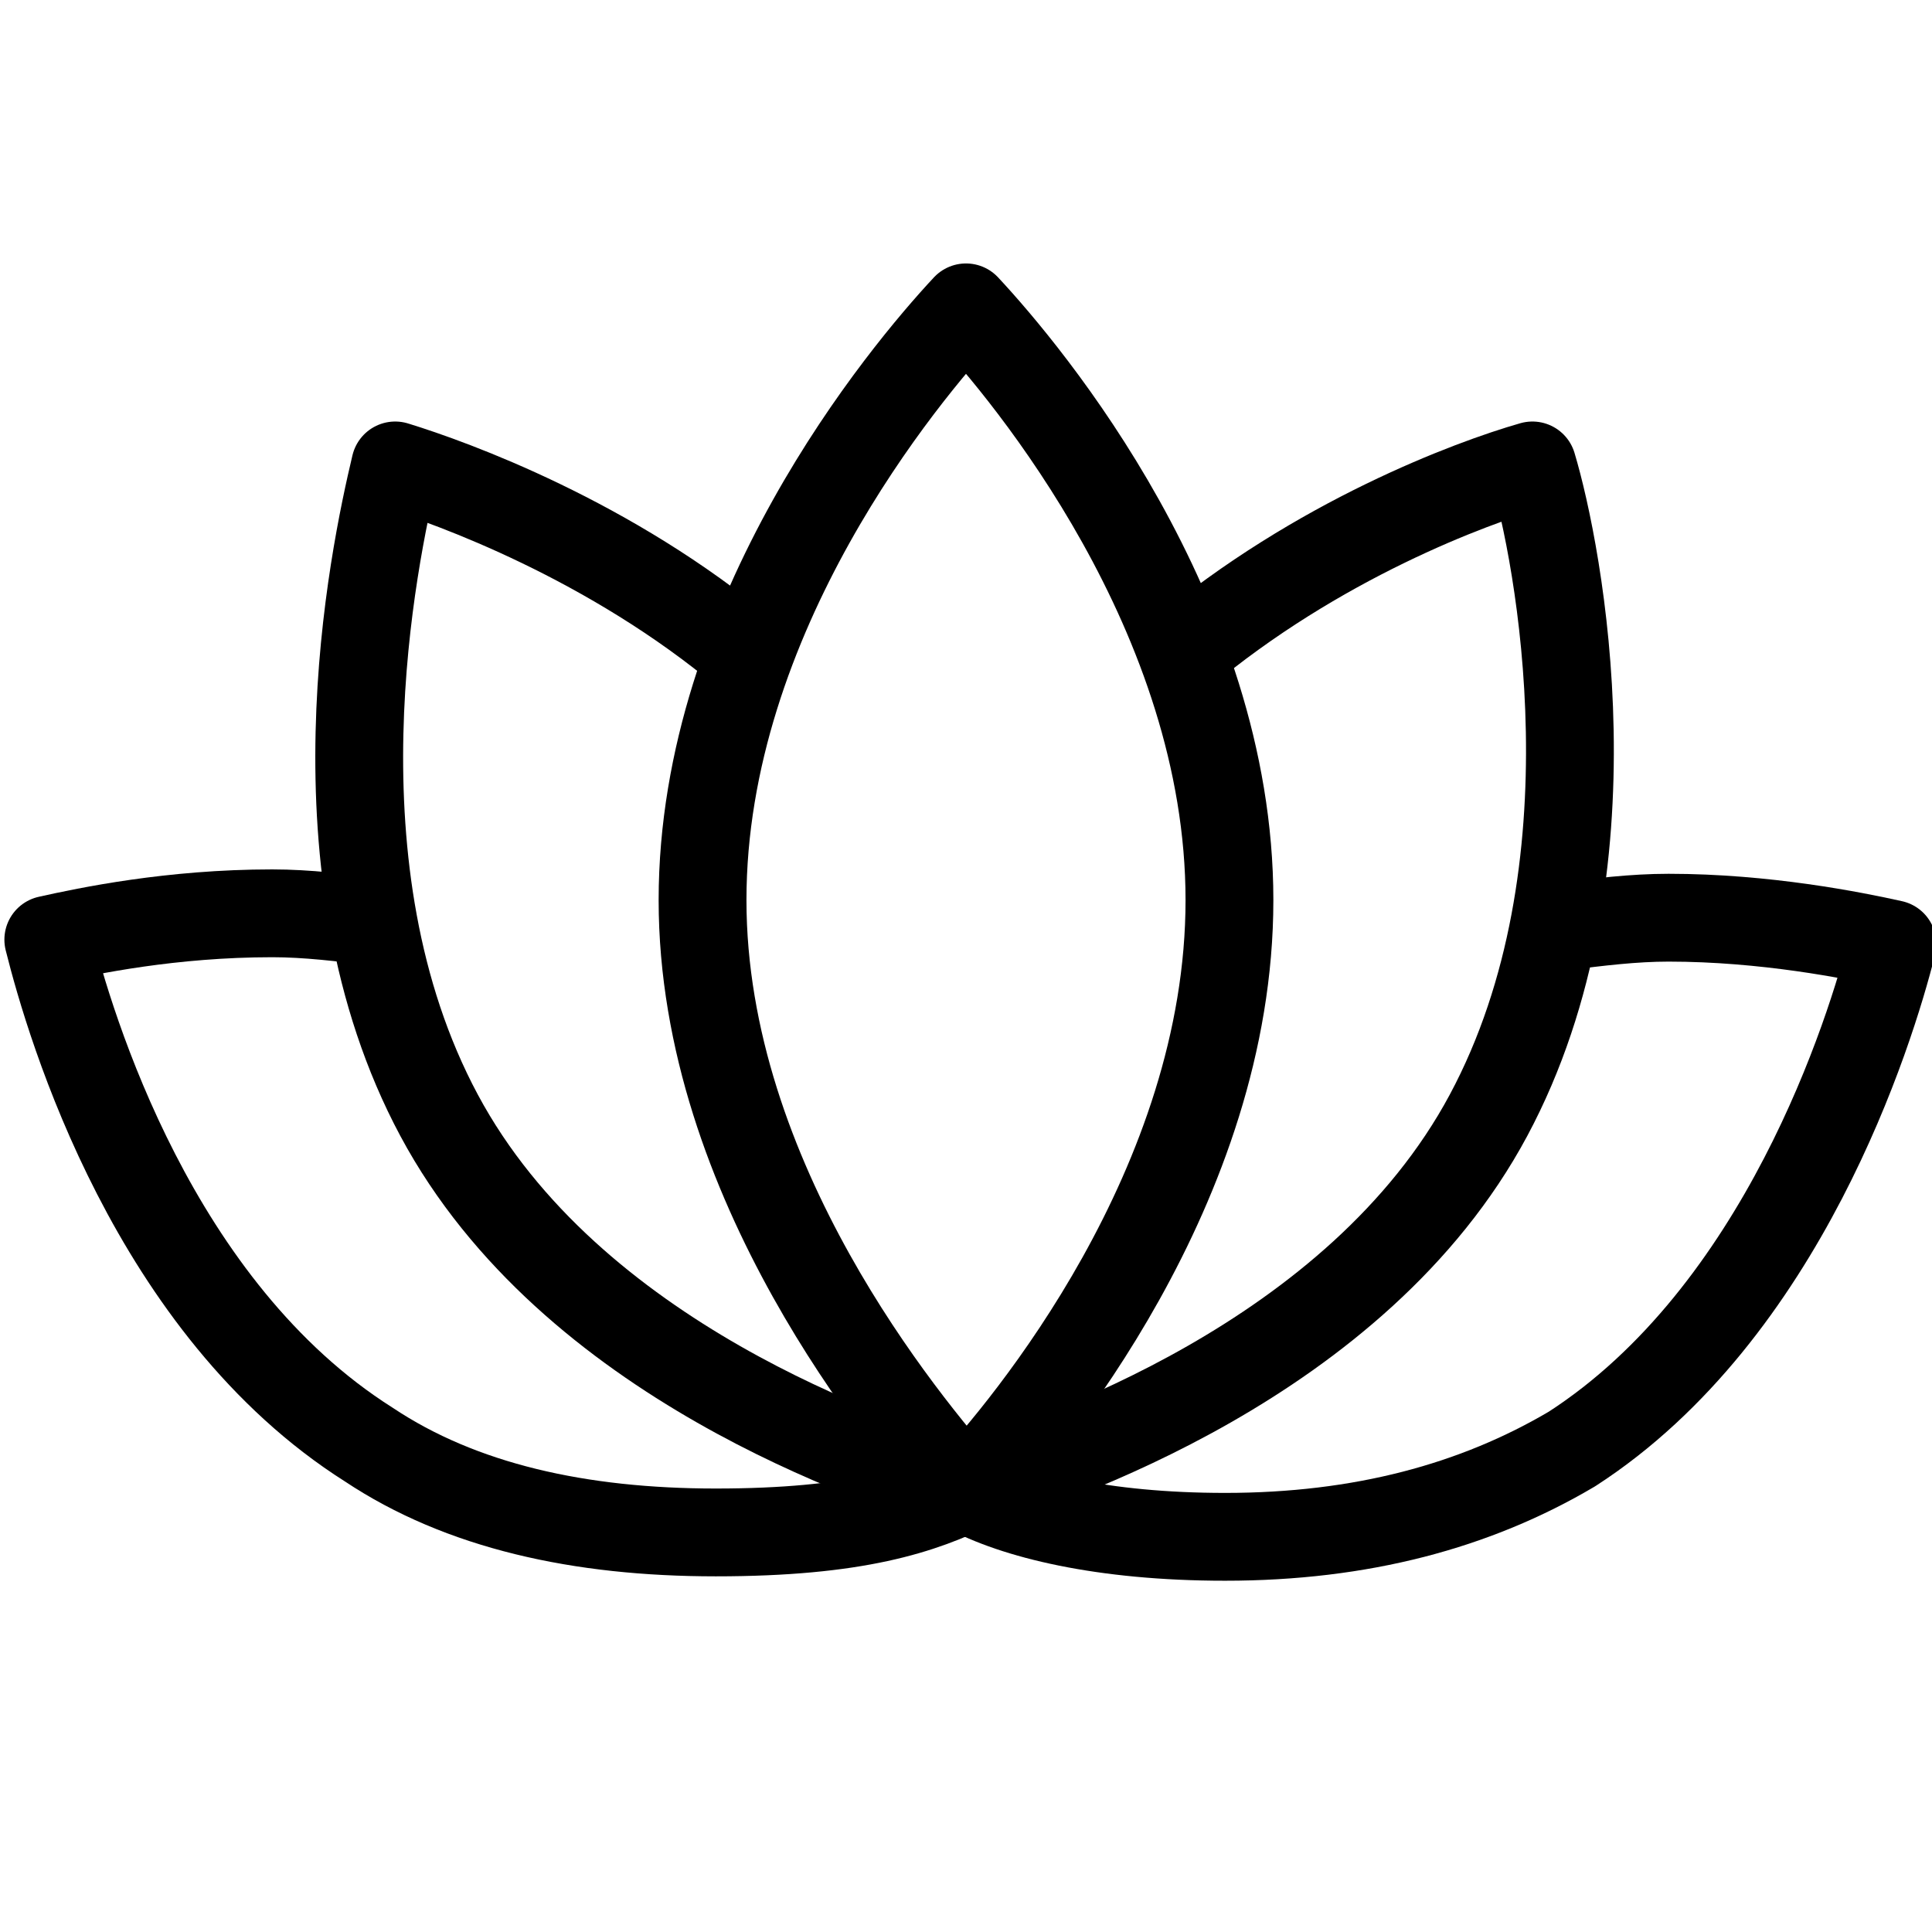 <?xml version="1.0" encoding="utf-8"?>
<!-- Generated by Glyphs Company app at https://glyphs.co -->
<!-- Copyright Glyphs Company. Please follow included license terms. -->
<!-- Do NOT redistribute -->
<svg class="stroked" xmlns="http://www.w3.org/2000/svg" viewBox="0 0 44 44">
    <path d="M22 33.9c1.9-.6 8.9-2.9 11.9-8.5s1.6-12.8 1-14.8c-1.4.4-4.9 1.7-8 4.3M17 14.9c-3.1-2.6-6.7-3.9-8-4.3-.5 2.1-2 9.2 1 14.8 3 5.6 10 7.9 11.9 8.5" class="line" fill="none" stroke="#000" stroke-width="2" stroke-linejoin="round" stroke-miterlimit="10"/>
    <path d="M22 7c-1.4 1.5-6 7-6 13.5 0 6.4 4.6 11.9 6 13.5 1.4-1.5 6-7 6-13.5S23.4 8.5 22 7z" class="line" fill="none" stroke="#000" stroke-width="2" stroke-linejoin="round" stroke-miterlimit="10"/>
    <path d="M22 33.9c1.1.6 3.1 1.1 5.9 1.1 3.1 0 5.7-.7 7.9-2 4.8-3.1 6.8-9.5 7.3-11.5-.9-.2-2.9-.6-5.1-.6-.8 0-1.6.1-2.4.2" class="line" fill="none" stroke="#000" stroke-width="2" stroke-linejoin="round" stroke-miterlimit="10"/>
    <path d="M8.6 21c-.8-.1-1.6-.2-2.4-.2-2.3 0-4.2.4-5.1.6.5 2 2.4 8.4 7.3 11.5 2.1 1.4 4.8 2 7.9 2 3.2 0 4.7-.5 5.9-1.1" class="line" fill="none" stroke="#000" stroke-width="2" stroke-linejoin="round" stroke-miterlimit="10"/>
</svg>